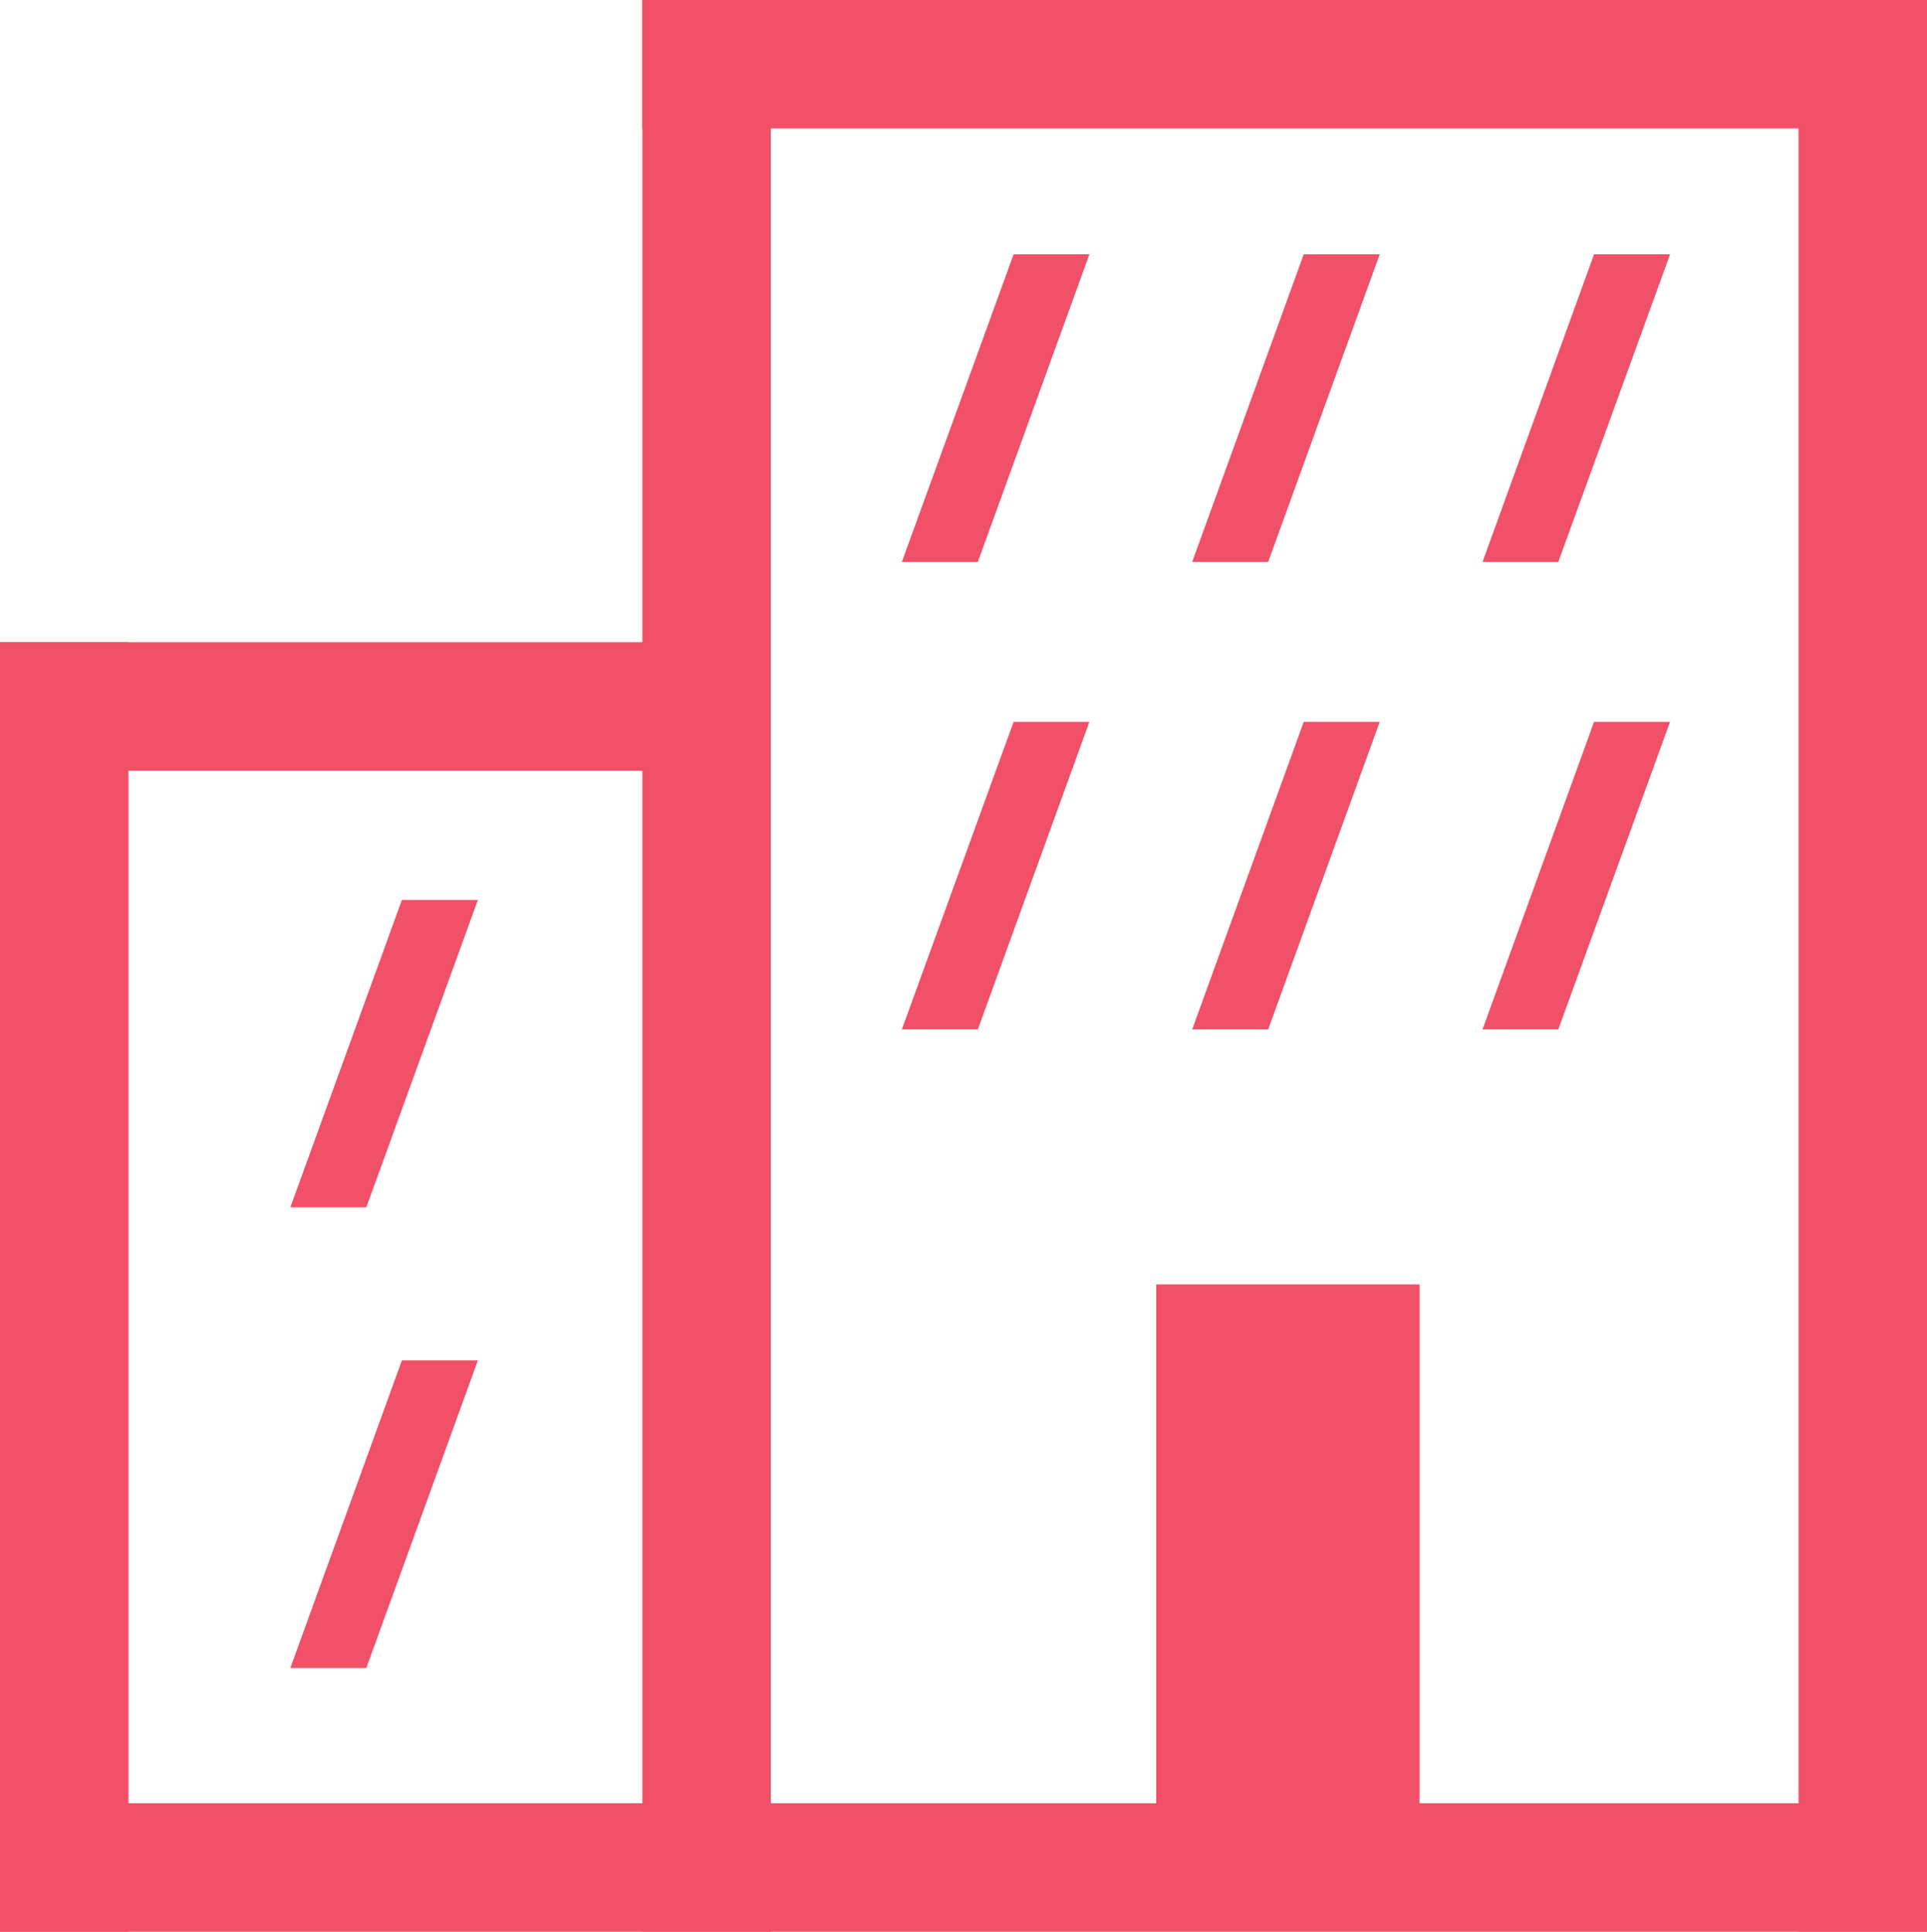 <svg id="Layer_1" data-name="Layer 1" xmlns="http://www.w3.org/2000/svg" xmlns:xlink="http://www.w3.org/1999/xlink" viewBox="0 0 90 90.24"><defs><style>.cls-1{fill:none;}.cls-2{fill:#f05168;}.cls-3{clip-path:url(#clip-path);}.cls-4{isolation:isolate;}.cls-5{clip-path:url(#clip-path-2);}.cls-6{clip-path:url(#clip-path-3);}.cls-7{clip-path:url(#clip-path-4);}.cls-8{clip-path:url(#clip-path-5);}.cls-9{clip-path:url(#clip-path-6);}.cls-10{clip-path:url(#clip-path-7);}.cls-11{clip-path:url(#clip-path-8);}.cls-12{clip-path:url(#clip-path-9);}</style><clipPath id="clip-path" transform="translate(-24.41 -31.17)"><rect class="cls-1" x="24.41" y="31.17" width="90" height="90.24"/></clipPath><clipPath id="clip-path-2" transform="translate(-24.41 -31.17)"><rect class="cls-1" x="28.97" y="66.21" width="26.76" height="22.37"/></clipPath><clipPath id="clip-path-3" transform="translate(-24.41 -31.17)"><rect class="cls-1" x="28.97" y="87.73" width="26.76" height="22.36"/></clipPath><clipPath id="clip-path-4" transform="translate(-24.41 -31.17)"><rect class="cls-1" x="57.53" y="36.05" width="26.76" height="22.37"/></clipPath><clipPath id="clip-path-5" transform="translate(-24.41 -31.17)"><rect class="cls-1" x="57.53" y="57.89" width="26.76" height="22.37"/></clipPath><clipPath id="clip-path-6" transform="translate(-24.41 -31.17)"><rect class="cls-1" x="71.09" y="36.05" width="26.76" height="22.37"/></clipPath><clipPath id="clip-path-7" transform="translate(-24.41 -31.17)"><rect class="cls-1" x="71.09" y="57.89" width="26.76" height="22.37"/></clipPath><clipPath id="clip-path-8" transform="translate(-24.41 -31.17)"><rect class="cls-1" x="84.65" y="36.05" width="26.76" height="22.37"/></clipPath><clipPath id="clip-path-9" transform="translate(-24.41 -31.17)"><rect class="cls-1" x="84.65" y="57.89" width="26.76" height="22.37"/></clipPath></defs><title>22_Building</title><rect class="cls-2" x="30" width="60" height="6"/><rect class="cls-2" x="30" width="6" height="90.24"/><rect class="cls-2" x="84" width="6" height="90.24"/><rect class="cls-2" y="84.24" width="90" height="6"/><rect class="cls-2" y="30" width="6" height="60.24"/><rect class="cls-2" y="30" width="36" height="6"/><rect class="cls-2" x="54" y="60" width="12.3" height="24.24"/><g class="cls-3"><g class="cls-4"><g class="cls-5"><polygon class="cls-2" points="13.56 56.4 17.11 56.4 22.32 42.04 18.77 42.04 13.56 56.4"/></g></g><g class="cls-4"><g class="cls-6"><polygon class="cls-2" points="13.56 77.92 17.11 77.92 22.32 63.55 18.77 63.55 13.56 77.92"/></g></g><g class="cls-4"><g class="cls-7"><polygon class="cls-2" points="42.12 26.25 45.67 26.25 50.88 11.88 47.34 11.88 42.12 26.25"/></g></g><g class="cls-4"><g class="cls-8"><polygon class="cls-2" points="42.12 48.09 45.67 48.09 50.88 33.72 47.34 33.72 42.12 48.09"/></g></g><g class="cls-4"><g class="cls-9"><polygon class="cls-2" points="55.68 26.25 59.23 26.25 64.44 11.88 60.89 11.88 55.68 26.25"/></g></g><g class="cls-4"><g class="cls-10"><polygon class="cls-2" points="55.68 48.09 59.23 48.09 64.44 33.72 60.89 33.72 55.68 48.09"/></g></g><g class="cls-4"><g class="cls-11"><polygon class="cls-2" points="69.24 26.25 72.78 26.25 78 11.88 74.45 11.88 69.24 26.25"/></g></g><g class="cls-4"><g class="cls-12"><polygon class="cls-2" points="69.24 48.09 72.78 48.09 78 33.72 74.45 33.72 69.24 48.09"/></g></g></g></svg>
